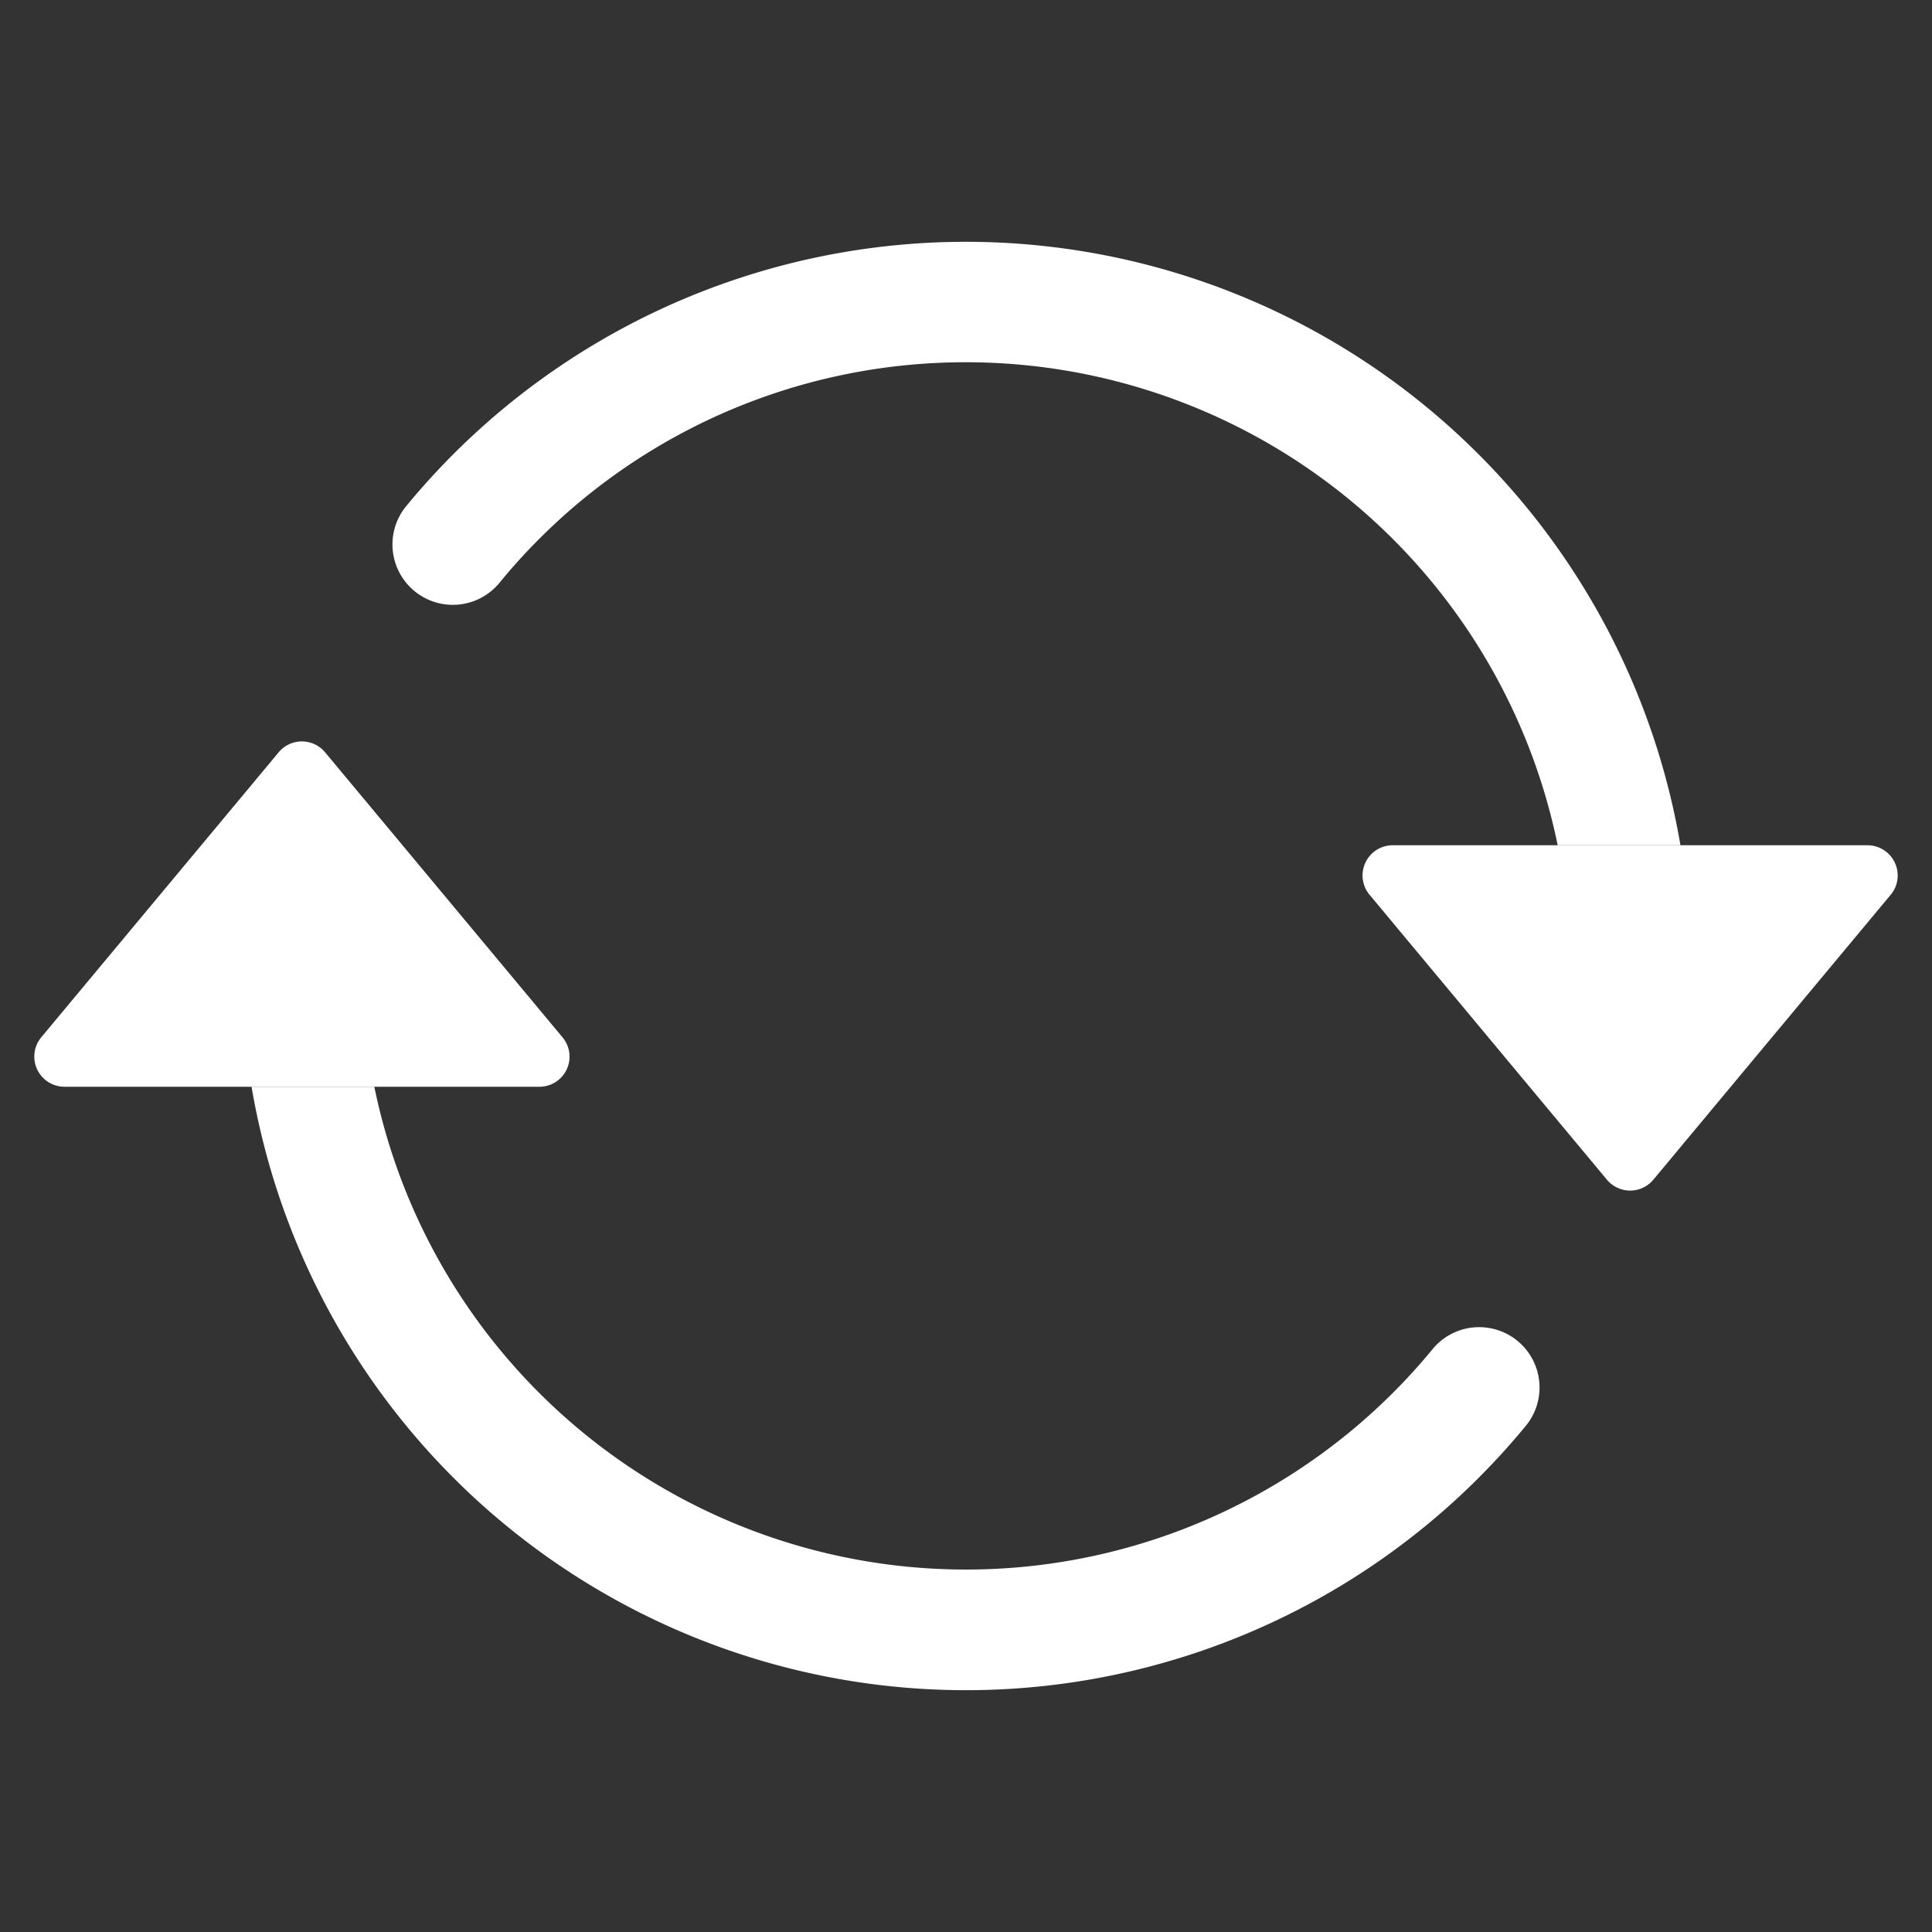 <svg xmlns="http://www.w3.org/2000/svg" width="24" height="24" fill="none"><rect width="100%" height="100%" fill="#333333" stroke="none"/><path fill="#fff" d="M17.301 10.5h5.898a.376.376 0 0 1 .372.423.375.375 0 0 1-.084.192l-2.949 3.54a.375.375 0 0 1-.576 0l-2.949-3.54a.375.375 0 0 1 .288-.615Zm-16.5 3h5.898a.374.374 0 0 0 .288-.615l-2.949-3.54a.375.375 0 0 0-.576 0l-2.949 3.54a.375.375 0 0 0 .288.615Z"/><path fill="#fff" fill-rule="evenodd" d="M12 4.5a7.483 7.483 0 0 0-5.785 2.727.75.75 0 1 1-1.157-.954A9.003 9.003 0 0 1 20.875 10.5H19.35a7.503 7.503 0 0 0-7.35-6Zm-7.35 9a7.503 7.503 0 0 0 13.135 3.273.75.75 0 1 1 1.157.954A9.003 9.003 0 0 1 3.125 13.5H4.65Z" clip-rule="evenodd"/></svg>